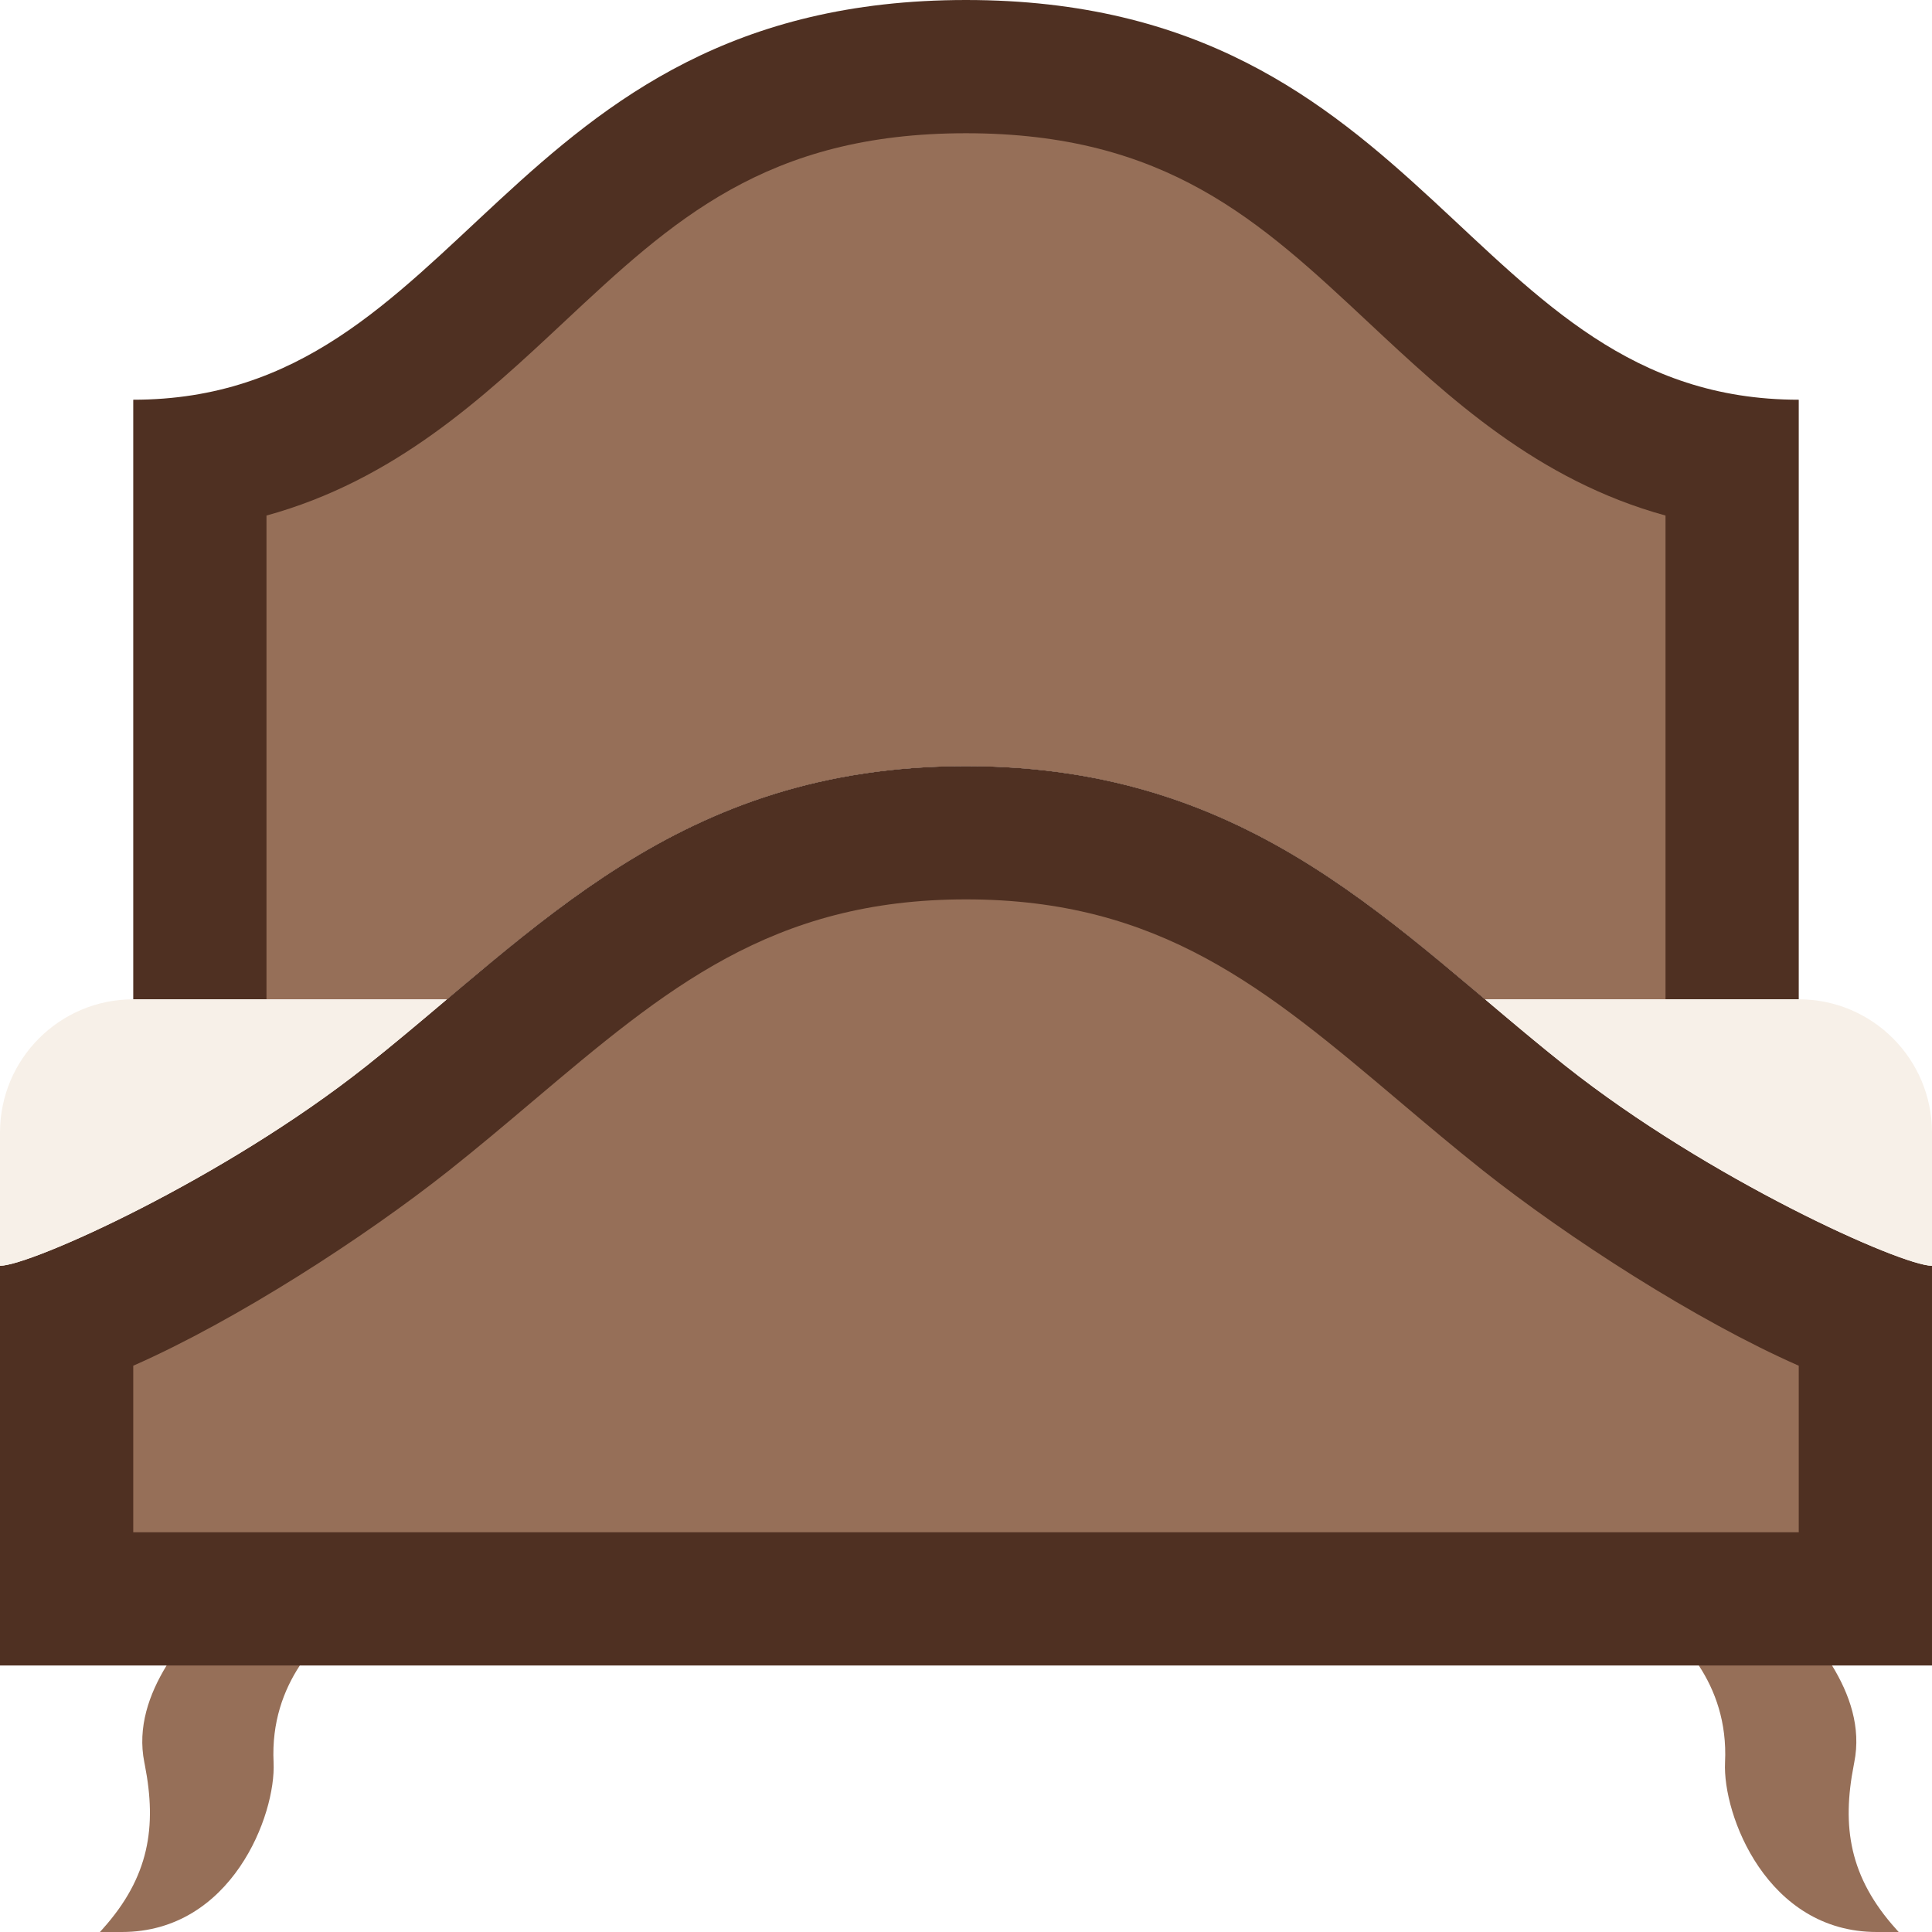 <?xml version="1.0" encoding="iso-8859-1"?>
<!-- Generator: Adobe Illustrator 19.0.0, SVG Export Plug-In . SVG Version: 6.00 Build 0)  -->
<svg xmlns="http://www.w3.org/2000/svg" xmlns:xlink="http://www.w3.org/1999/xlink" version="1.1" id="Capa_1" x="0px" y="0px" viewBox="0 0 512.001 512.001" style="enable-background:new 0 0 512.001 512.001;" xml:space="preserve">
<g>
	<g>
		<path style="fill:#966F58;" d="M502.492,511.242c-12.42-13.797-14.415-27.171-11.22-43.502c0.035-0.221,0.079-0.45,0.124-0.68    c1.871-9.304-1.236-18.079-5.879-25.679v-17.655h-35.31v17.655c4.29,6.541,7.468,15.007,6.947,25.679    c-0.671,13.912,11.123,44.941,40.201,44.941h5.817L502.492,511.242z"/>
		<path style="fill:#966F58;" d="M27.164,511.242c12.42-13.797,14.415-27.171,11.22-43.502c-0.035-0.221-0.079-0.45-0.132-0.68    c-1.863-9.304,1.245-18.079,5.888-25.679v-17.655h35.31v17.655c-4.29,6.541-7.468,15.007-6.947,25.679    c0.671,13.912-11.123,44.941-40.201,44.941h-5.817L27.164,511.242z"/>
	</g>
	<g>
		<path style="fill:#4F3022;" d="M256,203.034c64.335,0,100.882,30.799,137.56,61.793h83.129V105.931    C388.414,105.931,379.587,0,256,0S123.587,105.931,35.311,105.931v158.897h83.129C155.119,233.834,191.665,203.034,256,203.034"/>
		<path style="fill:#4F3022;" d="M414.897,282.483c-45.012-35.681-82.211-79.448-158.897-79.448s-113.885,43.767-158.897,79.448    C59.216,312.514,8.069,335.448,0,335.448v105.931h512V335.448C503.932,335.448,452.785,312.514,414.897,282.483"/>
	</g>
	<g>
		<path style="fill:#966F58;" d="M35.311,406.069v-44.138c27.313-12.023,61.308-34.013,83.721-51.774    c7.495-5.941,14.777-12.085,22.051-18.238C176.508,261.994,204.5,238.345,256,238.345s79.492,23.649,114.918,53.575    c7.274,6.153,14.557,12.297,22.042,18.238c22.422,17.761,56.417,39.751,83.73,51.774v44.138H35.311z"/>
		<path style="fill:#966F58;" d="M256,203.034c64.335,0,100.882,30.799,137.56,61.793h47.819V136.625    c-33.986-9.34-57.459-31.285-78.769-51.218C333.869,58.527,309.045,35.31,256,35.31S178.132,58.527,149.39,85.407    c-21.31,19.933-44.782,41.878-78.769,51.218v128.203h47.819C155.119,233.834,191.665,203.034,256,203.034"/>
	</g>
	<g>
		<path style="fill:#F7F0E8;" d="M118.44,264.828H35.311c-19.5,0-35.31,15.81-35.31,35.31v35.31    c8.068,0,59.215-22.934,97.103-52.966C104.351,276.736,111.396,270.777,118.44,264.828"/>
		<path style="fill:#F7F0E8;" d="M476.69,264.828h-83.129c7.044,5.95,14.089,11.908,21.336,17.655    c37.888,30.031,89.035,52.966,97.103,52.966v-35.31C512,280.638,496.19,264.828,476.69,264.828"/>
	</g>
</g>
<g>
</g>
<g>
</g>
<g>
</g>
<g>
</g>
<g>
</g>
<g>
</g>
<g>
</g>
<g>
</g>
<g>
</g>
<g>
</g>
<g>
</g>
<g>
</g>
<g>
</g>
<g>
</g>
<g>
</g>
</svg>
